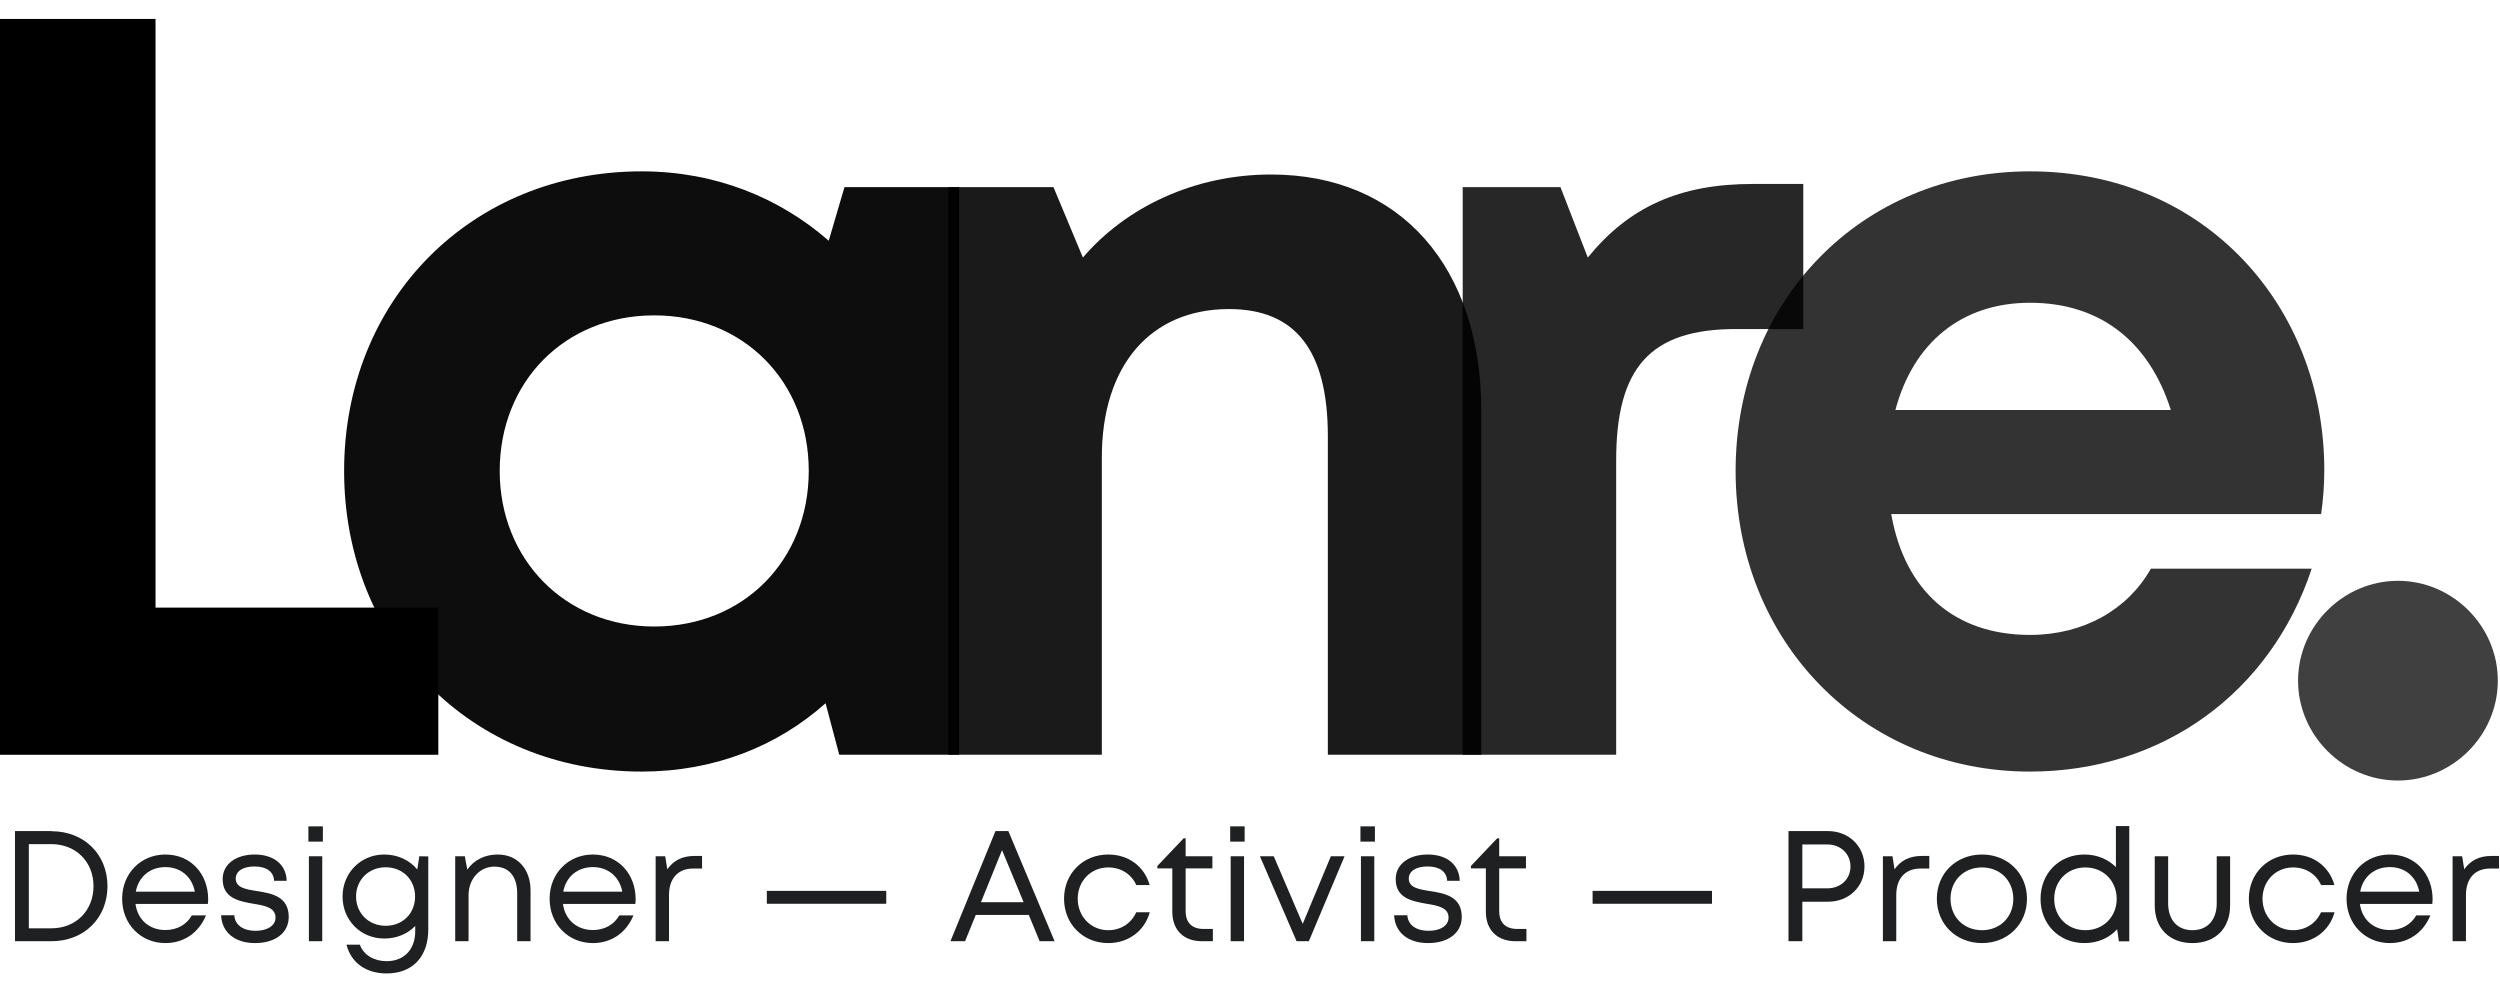<?xml version="1.0" encoding="UTF-8"?>
<svg xmlns="http://www.w3.org/2000/svg" xmlns:xlink="http://www.w3.org/1999/xlink" width="375pt" height="150pt" viewBox="0 0 375 150" version="1.2">
<defs>
<g>
<symbol overflow="visible" id="glyph0-0">
<path style="stroke:none;" d="M 36.422 -22.074 L 36.422 -110.375 L 12.613 -110.375 L 12.613 0 L 78.84 0 L 78.84 -22.074 Z M 36.422 -22.074 "/>
</symbol>
<symbol overflow="visible" id="glyph1-0">
<path style="stroke:none;" d="M 80.414 -85.145 L 78.051 -77.105 C 70.641 -83.57 61.02 -87.512 49.984 -87.512 C 24.441 -87.512 5.359 -68.273 5.359 -42.574 C 5.359 -16.871 24.441 2.523 49.984 2.523 C 60.863 2.523 70.324 -1.262 77.578 -7.727 L 79.629 0 L 97.602 0 L 97.602 -85.145 Z M 51.875 -19.238 C 38.473 -19.238 28.699 -29.328 28.699 -42.574 C 28.699 -55.977 38.473 -65.91 51.875 -65.91 C 65.277 -65.91 75.055 -55.977 75.055 -42.574 C 75.055 -29.172 65.277 -19.238 51.875 -19.238 Z M 51.875 -19.238 "/>
</symbol>
<symbol overflow="visible" id="glyph1-1">
<path style="stroke:none;" d="M 59.445 -87.039 C 47.934 -87.039 37.684 -82.148 31.219 -74.582 L 26.805 -85.145 L 11.039 -85.145 L 11.039 0 L 34.059 0 L 34.059 -44.621 C 34.059 -58.34 41.312 -66.855 53.137 -66.855 C 63.07 -66.855 67.961 -60.707 67.961 -47.777 L 67.961 0 L 90.98 0 L 90.98 -51.562 C 90.98 -73.164 78.84 -87.039 59.445 -87.039 Z M 59.445 -87.039 "/>
</symbol>
<symbol overflow="visible" id="glyph1-2">
<path style="stroke:none;" d="M 54.555 -85.621 C 43.52 -85.621 35.949 -82.148 29.801 -74.582 L 25.703 -85.145 L 11.039 -85.145 L 11.039 0 L 34.059 0 L 34.059 -44.148 C 34.059 -58.027 39.105 -63.859 52.035 -63.859 L 62.125 -63.859 L 62.125 -85.621 Z M 54.555 -85.621 "/>
</symbol>
<symbol overflow="visible" id="glyph1-3">
<path style="stroke:none;" d="M 93.66 -42.73 C 93.66 -67.328 75.684 -87.512 49.512 -87.512 C 24.281 -87.512 5.359 -68.117 5.359 -42.574 C 5.359 -17.027 24.441 2.523 49.512 2.523 C 69.379 2.523 85.621 -9.305 91.77 -27.91 L 67.645 -27.91 C 64.176 -21.758 57.551 -17.977 49.512 -17.977 C 38.316 -17.977 30.746 -24.441 28.699 -36.109 L 93.188 -36.109 C 93.504 -38.316 93.66 -40.523 93.66 -42.73 Z M 49.512 -67.801 C 59.918 -67.801 67.328 -62.125 70.641 -51.719 L 29.328 -51.719 C 32.008 -61.809 39.262 -67.801 49.512 -67.801 Z M 49.512 -67.801 "/>
</symbol>
<symbol overflow="visible" id="glyph2-0">
<path style="stroke:none;" d="M 22.074 2.207 C 30.273 2.207 37.055 -4.574 37.055 -12.773 C 37.055 -20.973 30.273 -27.75 22.074 -27.75 C 13.875 -27.75 7.094 -20.973 7.094 -12.773 C 7.094 -4.574 13.875 2.207 22.074 2.207 Z M 22.074 2.207 "/>
</symbol>
<symbol overflow="visible" id="glyph3-0">
<path style="stroke:none;" d="M 7.742 -16.52 L 2.242 -16.52 L 2.242 0 L 7.742 0 C 12.602 0 16.117 -3.469 16.117 -8.262 C 16.117 -13.027 12.602 -16.496 7.742 -16.496 Z M 7.695 -1.934 L 4.32 -1.934 L 4.32 -14.562 L 7.695 -14.562 C 11.398 -14.562 14.02 -11.895 14.02 -8.262 C 14.02 -4.602 11.398 -1.934 7.695 -1.934 Z M 7.695 -1.934 "/>
</symbol>
<symbol overflow="visible" id="glyph3-1">
<path style="stroke:none;" d="M 13.922 -6.301 C 13.922 -10.031 11.375 -13.004 7.504 -13.004 C 3.801 -13.004 1.016 -10.148 1.016 -6.371 C 1.016 -2.574 3.801 0.281 7.504 0.281 C 10.266 0.281 12.508 -1.25 13.594 -3.871 L 11.469 -3.871 C 10.691 -2.5 9.273 -1.676 7.504 -1.676 C 5.098 -1.676 3.328 -3.234 3.02 -5.594 L 13.875 -5.594 C 13.898 -5.828 13.922 -6.066 13.922 -6.301 Z M 7.504 -11.117 C 9.77 -11.117 11.492 -9.699 11.918 -7.434 L 3.066 -7.434 C 3.469 -9.652 5.191 -11.117 7.504 -11.117 Z M 7.504 -11.117 "/>
</symbol>
<symbol overflow="visible" id="glyph3-2">
<path style="stroke:none;" d="M 6.043 0.281 C 9.062 0.281 11.09 -1.25 11.09 -3.633 C 11.09 -6.75 8.496 -7.176 6.301 -7.527 C 4.602 -7.789 3.141 -8.047 3.141 -9.395 C 3.141 -10.5 4.223 -11.211 5.945 -11.211 C 7.742 -11.211 8.828 -10.453 8.898 -9.062 L 10.785 -9.062 C 10.715 -11.469 8.875 -13.004 5.996 -13.004 C 3.113 -13.004 1.18 -11.516 1.18 -9.32 C 1.18 -6.441 3.633 -5.996 5.805 -5.617 C 7.527 -5.332 9.109 -5.051 9.109 -3.539 C 9.109 -2.312 7.859 -1.559 6.113 -1.559 C 4.32 -1.559 3.02 -2.383 2.926 -3.895 L 0.945 -3.895 C 1.062 -1.32 3.02 0.281 6.043 0.281 Z M 6.043 0.281 "/>
</symbol>
<symbol overflow="visible" id="glyph3-3">
<path style="stroke:none;" d="M 1.934 -14.938 L 4.105 -14.938 L 4.105 -17.227 L 1.934 -17.227 Z M 2.008 0 L 4.012 0 L 4.012 -12.742 L 2.008 -12.742 Z M 2.008 0 "/>
</symbol>
<symbol overflow="visible" id="glyph3-4">
<path style="stroke:none;" d="M 12.531 -12.742 L 12.223 -10.762 C 11.066 -12.152 9.32 -13.004 7.27 -13.004 C 3.73 -13.004 1.016 -10.242 1.016 -6.703 C 1.016 -3.141 3.73 -0.402 7.27 -0.402 C 9.156 -0.402 10.785 -1.109 11.918 -2.289 L 11.918 -1.512 C 11.918 1.32 10.172 2.996 7.621 2.996 C 5.781 2.996 4.176 2.102 3.609 0.52 L 1.605 0.52 C 2.289 3.211 4.508 4.836 7.621 4.836 C 11.516 4.836 13.875 2.336 13.875 -1.77 L 13.875 -12.719 Z M 7.48 -2.312 C 4.934 -2.312 3.043 -4.199 3.043 -6.703 C 3.043 -9.203 4.934 -11.09 7.48 -11.09 C 10.031 -11.09 11.895 -9.227 11.895 -6.703 C 11.895 -4.176 10.055 -2.312 7.48 -2.312 Z M 7.48 -2.312 "/>
</symbol>
<symbol overflow="visible" id="glyph3-5">
<path style="stroke:none;" d="M 8.379 -13.004 C 6.418 -13.004 4.789 -12.152 3.824 -10.738 L 3.445 -12.742 L 2.008 -12.742 L 2.008 0 L 4.012 0 L 4.012 -6.938 C 4.012 -9.32 5.688 -11.188 7.883 -11.188 C 10.078 -11.188 11.305 -9.723 11.305 -7.152 L 11.305 0 L 13.309 0 L 13.309 -7.621 C 13.309 -10.738 11.422 -13.004 8.379 -13.004 Z M 8.379 -13.004 "/>
</symbol>
<symbol overflow="visible" id="glyph3-6">
<path style="stroke:none;" d="M 7.836 -12.789 C 5.996 -12.789 4.672 -12.105 3.754 -10.785 L 3.445 -12.742 L 2.008 -12.742 L 2.008 0 L 4.012 0 L 4.012 -6.914 C 4.012 -9.395 5.332 -10.902 7.668 -10.902 L 8.969 -10.902 L 8.969 -12.789 Z M 7.836 -12.789 "/>
</symbol>
<symbol overflow="visible" id="glyph3-7">
<path style="stroke:none;" d="M 13.781 0 L 16.023 0 L 9.086 -16.52 L 7.152 -16.52 L 0.402 0 L 2.598 0 L 4.199 -3.941 L 12.152 -3.941 Z M 8.141 -13.664 L 11.375 -5.852 L 4.98 -5.852 Z M 8.141 -13.664 "/>
</symbol>
<symbol overflow="visible" id="glyph3-8">
<path style="stroke:none;" d="M 7.621 0.281 C 10.645 0.281 13.074 -1.535 13.852 -4.344 L 11.824 -4.344 C 11.043 -2.645 9.488 -1.652 7.621 -1.652 C 5.027 -1.652 3.043 -3.707 3.043 -6.371 C 3.043 -9.016 5.004 -11.066 7.621 -11.066 C 9.512 -11.066 11.09 -10.078 11.824 -8.426 L 13.828 -8.426 C 13.051 -11.211 10.668 -13.004 7.621 -13.004 C 3.848 -13.004 0.992 -10.172 0.992 -6.371 C 0.992 -2.574 3.848 0.281 7.621 0.281 Z M 7.621 0.281 "/>
</symbol>
<symbol overflow="visible" id="glyph3-9">
<path style="stroke:none;" d="M 7.293 -1.84 C 5.547 -1.84 4.602 -2.785 4.602 -4.508 L 4.602 -10.926 L 8.613 -10.926 L 8.613 -12.742 L 4.602 -12.742 L 4.602 -15.434 L 4.297 -15.434 L 0.355 -11.281 L 0.355 -10.926 L 2.598 -10.926 L 2.598 -4.438 C 2.598 -1.676 4.297 0 7.031 0 L 8.684 0 L 8.684 -1.84 Z M 7.293 -1.84 "/>
</symbol>
<symbol overflow="visible" id="glyph3-10">
<path style="stroke:none;" d="M 10.996 -12.742 L 6.773 -2.598 L 2.43 -12.742 L 0.355 -12.742 L 5.852 0 L 7.695 0 L 13.051 -12.742 Z M 10.996 -12.742 "/>
</symbol>
<symbol overflow="visible" id="glyph3-11">
<path style="stroke:none;" d="M 8.164 -16.52 L 2.242 -16.52 L 2.242 0 L 4.32 0 L 4.32 -5.922 L 8.164 -5.922 C 11.305 -5.922 13.641 -8.188 13.641 -11.211 C 13.641 -14.254 11.281 -16.52 8.164 -16.52 Z M 8.07 -7.93 L 4.32 -7.93 L 4.32 -14.512 L 8.07 -14.512 C 10.078 -14.512 11.539 -13.098 11.539 -11.211 C 11.539 -9.32 10.078 -7.93 8.07 -7.93 Z M 8.07 -7.93 "/>
</symbol>
<symbol overflow="visible" id="glyph3-12">
<path style="stroke:none;" d="M 7.766 0.281 C 11.609 0.281 14.512 -2.547 14.512 -6.371 C 14.512 -10.172 11.609 -13.004 7.766 -13.004 C 3.895 -13.004 0.992 -10.195 0.992 -6.371 C 0.992 -2.547 3.895 0.281 7.766 0.281 Z M 7.766 -1.652 C 5.027 -1.652 3.043 -3.633 3.043 -6.371 C 3.043 -9.086 5.027 -11.066 7.766 -11.066 C 10.477 -11.066 12.461 -9.086 12.461 -6.348 C 12.461 -3.633 10.477 -1.652 7.766 -1.652 Z M 7.766 -1.652 "/>
</symbol>
<symbol overflow="visible" id="glyph3-13">
<path style="stroke:none;" d="M 12.297 -17.273 L 12.297 -11.117 C 11.117 -12.297 9.465 -13.004 7.574 -13.004 C 3.754 -13.004 0.992 -10.172 0.992 -6.348 C 0.992 -2.574 3.754 0.281 7.574 0.281 C 9.582 0.281 11.305 -0.496 12.484 -1.793 L 12.742 0.023 L 14.301 0.023 L 14.301 -17.273 Z M 7.719 -1.652 C 5.027 -1.652 3.043 -3.656 3.043 -6.348 C 3.043 -9.062 5.027 -11.066 7.719 -11.066 C 10.43 -11.066 12.414 -9.039 12.414 -6.348 C 12.414 -3.68 10.43 -1.652 7.719 -1.652 Z M 7.719 -1.652 "/>
</symbol>
<symbol overflow="visible" id="glyph3-14">
<path style="stroke:none;" d="M 7.434 0.281 C 10.902 0.281 13.098 -1.934 13.098 -5.355 L 13.098 -12.742 L 11.09 -12.742 L 11.09 -5.688 C 11.09 -3.211 9.723 -1.652 7.434 -1.652 C 5.191 -1.652 3.801 -3.188 3.801 -5.688 L 3.801 -12.742 L 1.793 -12.742 L 1.793 -5.355 C 1.793 -1.934 4.012 0.281 7.434 0.281 Z M 7.434 0.281 "/>
</symbol>
<symbol overflow="visible" id="glyph4-0">
<path style="stroke:none;" d="M 1.605 -5.617 L 19.516 -5.617 L 19.516 -7.551 L 1.605 -7.551 Z M 1.605 -5.617 "/>
</symbol>
</g>
<filter id="alpha" filterUnits="objectBoundingBox" x="0%" y="0%" width="100%" height="100%">
  <feColorMatrix type="matrix" in="SourceGraphic" values="0 0 0 0 1 0 0 0 0 1 0 0 0 0 1 0 0 0 1 0"/>
</filter>
<mask id="mask0">
  <g filter="url(#alpha)">
<rect x="0" y="0" width="375" height="150" style="fill:rgb(0%,0%,0%);fill-opacity:0.949;stroke:none;"/>
  </g>
</mask>
<clipPath id="clip1">
  <rect x="0" y="0" width="110" height="140"/>
</clipPath>
<g id="surface9" clip-path="url(#clip1)">
<g style="fill:rgb(0%,0%,0%);fill-opacity:1;">
  <use xlink:href="#glyph1-0" x="0.258" y="113.215"/>
</g>
</g>
<mask id="mask1">
  <g filter="url(#alpha)">
<rect x="0" y="0" width="375" height="150" style="fill:rgb(0%,0%,0%);fill-opacity:0.898;stroke:none;"/>
  </g>
</mask>
<clipPath id="clip2">
  <rect x="0" y="0" width="102" height="140"/>
</clipPath>
<g id="surface13" clip-path="url(#clip2)">
<g style="fill:rgb(0%,0%,0%);fill-opacity:1;">
  <use xlink:href="#glyph1-1" x="0.216" y="113.215"/>
</g>
</g>
<mask id="mask2">
  <g filter="url(#alpha)">
<rect x="0" y="0" width="375" height="150" style="fill:rgb(0%,0%,0%);fill-opacity:0.847;stroke:none;"/>
  </g>
</mask>
<clipPath id="clip3">
  <rect x="0" y="0" width="68" height="140"/>
</clipPath>
<g id="surface17" clip-path="url(#clip3)">
<g style="fill:rgb(0%,0%,0%);fill-opacity:1;">
  <use xlink:href="#glyph1-2" x="0.367" y="113.215"/>
</g>
</g>
<mask id="mask3">
  <g filter="url(#alpha)">
<rect x="0" y="0" width="375" height="150" style="fill:rgb(0%,0%,0%);fill-opacity:0.8;stroke:none;"/>
  </g>
</mask>
<clipPath id="clip4">
  <rect x="0" y="0" width="103" height="140"/>
</clipPath>
<g id="surface21" clip-path="url(#clip4)">
<g style="fill:rgb(0%,0%,0%);fill-opacity:1;">
  <use xlink:href="#glyph1-3" x="0.983" y="113.215"/>
</g>
</g>
<mask id="mask4">
  <g filter="url(#alpha)">
<rect x="0" y="0" width="375" height="150" style="fill:rgb(0%,0%,0%);fill-opacity:0.749;stroke:none;"/>
  </g>
</mask>
<clipPath id="clip5">
  <rect x="0" y="0" width="38" height="150"/>
</clipPath>
<g id="surface26" clip-path="url(#clip5)">
<g style="fill:rgb(0%,0%,0%);fill-opacity:1;">
  <use xlink:href="#glyph2-0" x="0.616" y="114.872"/>
</g>
</g>
</defs>
<g id="surface1">
<g style="fill:rgb(0%,0%,0%);fill-opacity:1;">
  <use xlink:href="#glyph0-0" x="-13.092" y="113.215"/>
</g>
<use xlink:href="#surface9" transform="matrix(1,0,0,1,46,-0)" mask="url(#mask0)"/>
<use xlink:href="#surface13" transform="matrix(1,0,0,1,131,-0)" mask="url(#mask1)"/>
<use xlink:href="#surface17" transform="matrix(1,0,0,1,208,-0)" mask="url(#mask2)"/>
<use xlink:href="#surface21" transform="matrix(1,0,0,1,254,-0)" mask="url(#mask3)"/>
<use xlink:href="#surface26" transform="matrix(1,0,0,1,337,-0)" mask="url(#mask4)"/>
<g style="fill:rgb(12.16%,12.549%,12.939%);fill-opacity:1;">
  <use xlink:href="#glyph3-0" x="0.006" y="141.181"/>
</g>
<g style="fill:rgb(12.16%,12.549%,12.939%);fill-opacity:1;">
  <use xlink:href="#glyph3-1" x="17.304" y="141.181"/>
</g>
<g style="fill:rgb(12.16%,12.549%,12.939%);fill-opacity:1;">
  <use xlink:href="#glyph3-2" x="32.219" y="141.181"/>
</g>
<g style="fill:rgb(12.16%,12.549%,12.939%);fill-opacity:1;">
  <use xlink:href="#glyph3-3" x="44.325" y="141.181"/>
</g>
<g style="fill:rgb(12.16%,12.549%,12.939%);fill-opacity:1;">
  <use xlink:href="#glyph3-4" x="50.367" y="141.181"/>
</g>
<g style="fill:rgb(12.16%,12.549%,12.939%);fill-opacity:1;">
  <use xlink:href="#glyph3-5" x="66.273" y="141.181"/>
</g>
<g style="fill:rgb(12.16%,12.549%,12.939%);fill-opacity:1;">
  <use xlink:href="#glyph3-1" x="81.424" y="141.181"/>
</g>
<g style="fill:rgb(12.16%,12.549%,12.939%);fill-opacity:1;">
  <use xlink:href="#glyph3-6" x="96.339" y="141.181"/>
</g>
<g style="fill:rgb(12.16%,12.549%,12.939%);fill-opacity:1;">
  <use xlink:href="#glyph4-0" x="113.42" y="141.181"/>
</g>
<g style="fill:rgb(12.16%,12.549%,12.939%);fill-opacity:1;">
  <use xlink:href="#glyph4-0" x="237.285" y="141.181"/>
</g>
<g style="fill:rgb(12.16%,12.549%,12.939%);fill-opacity:1;">
  <use xlink:href="#glyph3-7" x="142.166" y="141.181"/>
</g>
<g style="fill:rgb(12.16%,12.549%,12.939%);fill-opacity:1;">
  <use xlink:href="#glyph3-8" x="158.615" y="141.181"/>
</g>
<g style="fill:rgb(12.16%,12.549%,12.939%);fill-opacity:1;">
  <use xlink:href="#glyph3-9" x="173.246" y="141.181"/>
</g>
<g style="fill:rgb(12.16%,12.549%,12.939%);fill-opacity:1;">
  <use xlink:href="#glyph3-3" x="182.592" y="141.181"/>
</g>
<g style="fill:rgb(12.16%,12.549%,12.939%);fill-opacity:1;">
  <use xlink:href="#glyph3-10" x="188.633" y="141.181"/>
</g>
<g style="fill:rgb(12.16%,12.549%,12.939%);fill-opacity:1;">
  <use xlink:href="#glyph3-3" x="202.132" y="141.181"/>
</g>
<g style="fill:rgb(12.16%,12.549%,12.939%);fill-opacity:1;">
  <use xlink:href="#glyph3-2" x="208.174" y="141.181"/>
</g>
<g style="fill:rgb(12.16%,12.549%,12.939%);fill-opacity:1;">
  <use xlink:href="#glyph3-9" x="220.28" y="141.181"/>
</g>
<g style="fill:rgb(12.16%,12.549%,12.939%);fill-opacity:1;">
  <use xlink:href="#glyph3-11" x="266.031" y="141.181"/>
</g>
<g style="fill:rgb(12.16%,12.549%,12.939%);fill-opacity:1;">
  <use xlink:href="#glyph3-6" x="280.427" y="141.181"/>
</g>
<g style="fill:rgb(12.16%,12.549%,12.939%);fill-opacity:1;">
  <use xlink:href="#glyph3-12" x="289.536" y="141.181"/>
</g>
<g style="fill:rgb(12.16%,12.549%,12.939%);fill-opacity:1;">
  <use xlink:href="#glyph3-13" x="305.089" y="141.181"/>
</g>
<g style="fill:rgb(12.16%,12.549%,12.939%);fill-opacity:1;">
  <use xlink:href="#glyph3-14" x="321.419" y="141.181"/>
</g>
<g style="fill:rgb(12.16%,12.549%,12.939%);fill-opacity:1;">
  <use xlink:href="#glyph3-8" x="336.334" y="141.181"/>
</g>
<g style="fill:rgb(12.16%,12.549%,12.939%);fill-opacity:1;">
  <use xlink:href="#glyph3-1" x="350.966" y="141.181"/>
</g>
<g style="fill:rgb(12.16%,12.549%,12.939%);fill-opacity:1;">
  <use xlink:href="#glyph3-6" x="365.881" y="141.181"/>
</g>
</g>
</svg>
